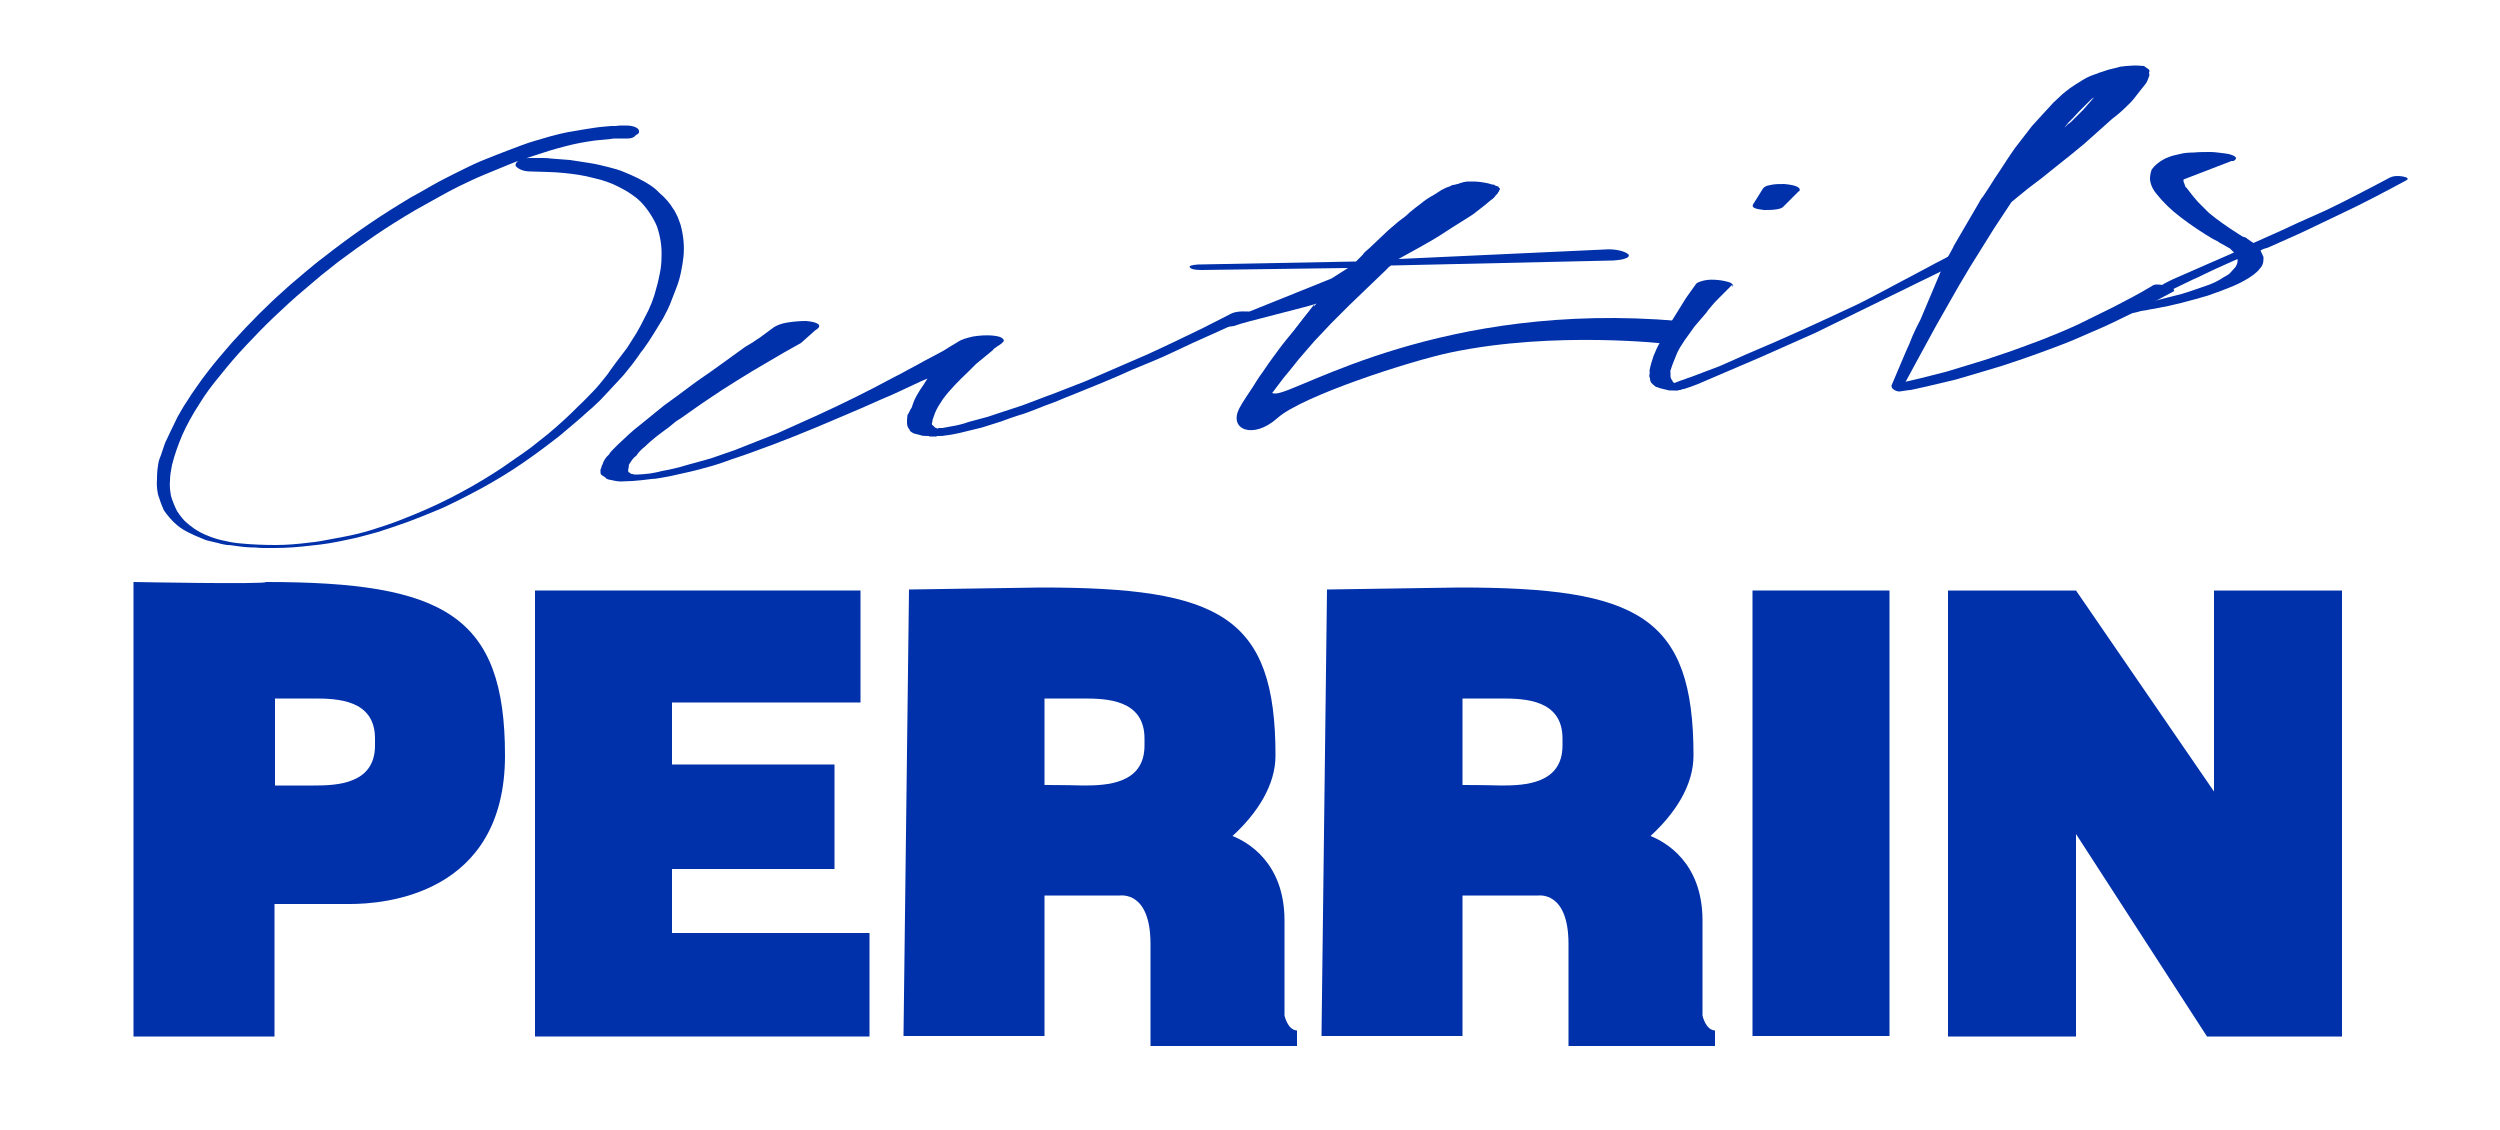 <?xml version="1.0" encoding="utf-8"?>
<!-- Generator: Adobe Illustrator 21.0.2, SVG Export Plug-In . SVG Version: 6.00 Build 0)  -->
<svg version="1.1" id="Calque_1" xmlns="http://www.w3.org/2000/svg" xmlns:xlink="http://www.w3.org/1999/xlink" x="0px" y="0px"
	 viewBox="0 0 500 226" style="enable-background:new 0 0 500 226;" xml:space="preserve">
<style type="text/css">
	.st0{fill:#0031AA;}
</style>
<polygon class="st0" points="134.4,173.8 166.9,173.8 166.9,152.9 134.4,152.9 134.4,140.5 172.1,140.5 172.1,118.1 107,118.1 
	107,207.3 173.9,207.3 173.9,186.6 134.4,186.6 "/>
<rect x="350.5" y="118.1" class="st0" width="27.4" height="89.1"/>
<polygon class="st0" points="442.8,118.1 442.8,158.3 415.2,118.1 389.6,118.1 389.6,207.3 415.2,207.3 415.2,166.8 441.4,207.3 
	468.4,207.3 468.4,118.1 "/>
<path class="st0" d="M53.2,116.4c0,0.5-26.5,0-26.5,0v90.9h28.2v-26.5c3.4,0,10.3,0,15.1,0c6.6,0,31-1.7,31-29.7
	S88.9,116.4,53.2,116.4z M75,149.1c0,7.7-7.6,8-12.2,8c-3.5,0-7.8,0-7.8,0V157v-17.3c0,0,4.3,0,7.8,0c4.6,0,12.2,0.2,12.2,8V149.1z"
	/>
<path class="st0" d="M256.9,203.1c0,0,0-8.9,0-19c0-11.6-7.4-15.7-10.4-16.9c4.9-4.5,8.6-10.1,8.6-16.1c0-27.9-11.1-33.6-46.8-33.6
	l-26.5,0.4l-1.1,89.3h28.2v-28.1c3.4,0,10.3,0,15.1,0c0.3,0,6.1-0.8,6.1,9.7c0,5.4,0,20.4,0,20.4h29.3c0,0,0-1.2,0-3.1
	C257.5,206,256.9,203.1,256.9,203.1z M208.9,157L208.9,157v-17.3c0,0,4.3,0,7.8,0c4.6,0,12.2,0.2,12.2,8v1.4c0,7.7-7.6,8-12.2,8
	C213.2,157,208.9,157,208.9,157z"/>
<path class="st0" d="M340.5,203.1c0,0,0-8.9,0-19c0-11.6-7.4-15.7-10.4-16.9c4.9-4.5,8.6-10.1,8.6-16.1c0-27.9-11.1-33.6-46.8-33.6
	l-26.5,0.4l-1.1,89.3h28.2v-28.1c3.4,0,10.4,0,15.1,0c0.3,0,6.1-0.8,6.1,9.7c0,5.4,0,20.4,0,20.4H343c0,0,0-1.2,0-3.1
	C341.1,206,340.5,203.1,340.5,203.1z M292.5,157L292.5,157v-17.3c0,0,4.3,0,7.8,0c4.6,0,12.2,0.2,12.2,8v1.4c0,7.7-7.6,8-12.2,8
	C296.8,157,292.5,157,292.5,157z"/>
<path class="st0" d="M125.5,27.7h-1c-0.2,0-0.3,0-0.4,0c-0.1,0-0.2,0-0.4,0c-0.7,0-1.2,0-1.6,0.1l-3.1,0.3c-2.2,0.3-4.3,0.7-6.1,1.2
	c-2,0.5-3.9,1.1-5.7,1.7c-0.9,0.3-1.8,0.6-2.7,0.9c-0.9,0.3-1.8,0.6-2.7,1c-1.7,0.7-3.4,1.4-5.1,2.1c-1.7,0.7-3.3,1.5-4.8,2.2
	c-1.6,0.8-3.1,1.6-4.5,2.4s-2.9,1.6-4.3,2.4c-2.9,1.7-5.6,3.4-8.1,5.1s-5,3.5-7.4,5.3l-3.4,2.7l-3.3,2.8c-1.1,0.9-2.2,1.9-3.2,2.8
	s-2,1.9-3,2.8c-2,1.9-3.8,3.8-5.6,5.7c-1.8,1.9-3.4,3.8-5,5.8c-1.6,1.9-3.1,3.9-4.3,5.9c-1.3,2-2.4,4-3.3,6C35.6,89,34.9,91,34.4,93
	c-0.2,1-0.4,2.1-0.4,3.1c-0.1,1,0,2,0.2,3.1c0.3,1,0.7,2,1.2,3c0.3,0.5,0.7,1,1.1,1.5s0.9,0.9,1.5,1.4c1.1,0.9,2.5,1.7,4.2,2.3
	c0.8,0.3,1.8,0.6,2.9,0.8c0.8,0.2,1.9,0.4,3.2,0.5c2.1,0.2,4.4,0.3,6.8,0.3c2.3,0,4.6-0.2,6.9-0.5c1.2-0.1,2.3-0.3,3.3-0.5
	s2.1-0.4,3.2-0.6c2.2-0.4,4.2-0.9,6.1-1.5s3.7-1.2,5.5-1.9c1.8-0.7,3.5-1.4,5.1-2.1c3.2-1.4,6.3-3,9.3-4.7c2.8-1.6,5.5-3.3,8-5.1
	c1.3-0.9,2.5-1.7,3.7-2.6c1.1-0.9,2.3-1.8,3.4-2.7c1.1-0.9,2.2-1.9,3.2-2.8s2-1.9,2.9-2.8c1-0.9,1.9-1.9,2.8-2.8s1.7-1.9,2.5-2.9
	c0.4-0.5,0.8-1,1.1-1.5c0.4-0.5,0.7-1,1.1-1.5l2.2-2.9c0.6-1,1.3-2,1.9-3c0.6-1,1.1-2,1.6-3c1.1-2,1.9-4,2.4-6.1c0.3-1,0.5-2,0.7-3
	s0.3-2,0.3-3.1c0.1-2-0.2-4-0.9-6.1c-0.4-1-1-2-1.6-2.9c-0.7-1-1.5-2-2.5-2.8c-0.5-0.4-1.1-0.8-1.7-1.2c-0.6-0.4-1.3-0.7-2-1.1
	c-1.4-0.7-3-1.3-4.9-1.7c-1.8-0.5-3.8-0.8-5.9-1c-1.1-0.1-2.2-0.2-3.2-0.2s-2.1-0.1-3.2-0.1c-0.9,0-1.7-0.1-2.3-0.4s-1-0.6-1-0.9
	c0-0.4,0.3-0.7,0.9-1c0.6-0.3,1.3-0.4,2.1-0.4h0.2c0.7,0,1.3,0,1.9,0s1.3,0,1.9,0.1L114,32c1.3,0.2,2.6,0.4,3.9,0.6
	c1.3,0.2,2.5,0.5,3.7,0.8s2.3,0.6,3.2,1c1,0.4,1.9,0.8,2.9,1.3c1.8,0.9,3.2,1.8,4.2,2.9c1.2,1,2.1,2.1,2.7,3.1
	c0.4,0.5,0.6,1.1,0.9,1.6c0.2,0.5,0.4,1.1,0.6,1.6c0.6,2.2,0.8,4.3,0.6,6.4c-0.1,1-0.3,2.1-0.5,3.1s-0.5,2.1-0.9,3.1
	s-0.8,2.1-1.2,3.1s-0.9,2-1.5,3.1c-0.6,1-1.3,2.1-1.9,3.1c-0.6,1-1.3,2-2,3c-0.4,0.5-0.8,1-1.1,1.5c-0.4,0.5-0.7,1-1.1,1.5
	c-0.4,0.5-0.8,1-1.2,1.5s-0.8,1-1.3,1.5c-0.9,1-1.8,1.9-2.7,2.9s-1.8,1.9-2.8,2.8c-1.1,0.9-2.1,1.9-3.2,2.8
	c-1.1,0.9-2.2,1.9-3.3,2.8c-2.3,1.8-4.7,3.6-7.3,5.4s-5.4,3.5-8.3,5.1c-1.5,0.8-3,1.6-4.6,2.4s-3.2,1.6-5,2.3
	c-1.7,0.7-3.4,1.4-5.3,2.1s-3.8,1.3-5.9,2c-2.2,0.6-4.3,1.2-6.4,1.6c-2.3,0.5-4.6,0.9-6.9,1.1c-2.4,0.3-4.9,0.5-7.4,0.5
	c-0.7,0-1.3,0-1.9,0s-1.2,0-1.9-0.1c-1.3,0-2.5-0.1-3.8-0.3c-0.7-0.1-1.3-0.2-1.9-0.2c-0.6-0.1-1.2-0.2-1.8-0.4
	c-0.6-0.1-1.2-0.3-1.7-0.4c-0.6-0.1-1-0.3-1.5-0.5c-1-0.4-1.9-0.8-2.7-1.2c-0.8-0.4-1.6-0.9-2.2-1.4c-1.1-0.9-2-2-2.7-3
	c-0.5-1.1-0.9-2.2-1.2-3.2c-0.2-1-0.3-2.1-0.2-3.2c0-1.1,0.1-2.1,0.3-3.2c0.1-0.5,0.3-1,0.5-1.5s0.3-1,0.5-1.5s0.3-1,0.6-1.5
	c0.2-0.5,0.5-1,0.7-1.5c0.5-1,1-2.1,1.5-3.1c0.6-1,1.1-2,1.8-3c0.6-1,1.3-2,2-3s1.4-2,2.2-3c1.5-2,3.2-3.9,4.9-5.9
	c1.7-1.9,3.6-3.9,5.5-5.8c1-1,2-1.9,3-2.9c1-0.9,2.1-1.9,3.1-2.8l3.3-2.8c0.6-0.5,1.1-0.9,1.7-1.4c0.5-0.4,1.1-0.9,1.8-1.4
	c4.7-3.7,9.8-7.3,15.2-10.6c1.4-0.9,2.8-1.7,4.3-2.5c1.4-0.8,2.9-1.7,4.5-2.5s3.1-1.6,4.8-2.4c1.6-0.8,3.3-1.5,5.1-2.2
	s3.6-1.4,5.5-2.1c1-0.4,2-0.7,3-1s2-0.6,3.1-0.9c1.2-0.3,2.3-0.6,3.4-0.8c1.1-0.2,2.3-0.4,3.6-0.6c1.2-0.2,2.5-0.4,3.8-0.5
	c0.4,0,0.8-0.1,1.1-0.1s0.6,0,0.9,0c0.3,0,0.6-0.1,1-0.1h1c0.8,0,1.4,0.1,1.9,0.3c0.5,0.2,0.8,0.5,0.8,0.8c0.1,0.3-0.1,0.6-0.6,0.8
	C126.7,27.6,126.1,27.7,125.5,27.7z"/>
<path class="st0" d="M160.2,68.6l-3.4,1.9l-6.3,3.7c-2.1,1.3-4.1,2.5-6.1,3.8c-1.9,1.3-3.8,2.5-5.6,3.8l-2.7,1.9
	c-0.5,0.3-1,0.6-1.3,0.9c-0.4,0.3-0.7,0.6-1.1,0.9c-1.8,1.3-3.4,2.5-4.7,3.8c-0.4,0.3-0.7,0.6-1,0.9s-0.5,0.6-0.7,0.9
	c-0.4,0.3-0.7,0.6-0.9,0.9s-0.4,0.6-0.6,0.9l-0.1,0.8c-0.1,0.2-0.1,0.5,0,0.7l0.6,0.4c0.3,0,0.5,0,0.4,0.1h1c0.5,0,1.2-0.1,2.3-0.2
	c0.5-0.1,1.3-0.2,2.4-0.5c1.7-0.3,3.4-0.7,5-1.2c1.7-0.5,3.4-0.9,5-1.4L147,90l8.6-3.4l8-3.6c5-2.3,9.9-4.7,14.7-7.3
	c1.2-0.6,2.3-1.2,3.4-1.8c1.1-0.6,2.3-1.2,3.5-1.9l3.4-1.8l1.6-1l0.7-0.4l0.8-0.5c0.6-0.4,1.6-0.7,2.9-1c1.3-0.2,2.6-0.3,3.8-0.2
	c0.9,0.1,1.6,0.2,2,0.5s0.5,0.6,0.1,0.9l-0.2,0.2c-0.1,0.1-0.4,0.3-0.9,0.6c-0.1,0.1-0.2,0.2-0.4,0.3c-0.2,0.1-0.3,0.2-0.4,0.4
	l-1.7,1.4c-0.6,0.5-1.2,1-1.7,1.4c-0.5,0.5-1,1-1.4,1.4c-2,1.9-3.8,3.7-5.2,5.6c-0.3,0.5-0.6,0.9-0.9,1.4c-0.3,0.5-0.5,0.9-0.7,1.4
	l-0.5,1.4c0,0.2,0,0.4-0.1,0.6s0,0.4,0.2,0.5l0.4,0.4l0.2,0.1h0.2l-0.1,0.1h0.2l0.3-0.1h0.7l1.6-0.3c1.3-0.2,2.5-0.5,3.6-0.9l3.7-1
	l7-2.3c1.1-0.4,2.1-0.8,3.2-1.2c1-0.4,2.1-0.8,3.2-1.2l6.4-2.5l6-2.6c2-0.9,4-1.7,6-2.6s3.9-1.8,5.8-2.7l5.6-2.7l5.3-2.7
	c0.8-0.5,2-0.7,3.7-0.6c1.3,0.2,1.4,0.5,0.5,1l-0.1,0.1l-5.7,2.6l-6,2.7c-1.9,0.9-3.8,1.8-5.8,2.7c-2,0.9-4.1,1.7-6.2,2.6
	c-2,0.9-4,1.8-6,2.6c-2,0.8-4.1,1.7-6.4,2.6c-1.1,0.4-2.1,0.9-3.2,1.3c-1.1,0.4-2.2,0.8-3.4,1.3c-1.1,0.4-2.2,0.9-3.4,1.2
	c-1.2,0.4-2.4,0.8-3.7,1.3l-3.8,1.2l-4.5,1.1c-0.9,0.2-1.9,0.4-2.9,0.5c-0.4,0.1-0.9,0.1-1.5,0.1l-0.3,0.1h-1c-0.3,0-0.5,0-0.4-0.1
	c-0.8,0-1.4,0-1.8-0.2l-1.2-0.3c-0.6-0.3-0.9-0.5-0.9-0.8c-0.4-0.4-0.5-0.9-0.5-1.4c0-0.4,0-0.9,0.1-1.5c0.2-0.3,0.3-0.5,0.4-0.7
	c0.1-0.2,0.2-0.5,0.4-0.7l0.5-1.4c0.3-0.7,0.7-1.4,1.2-2.2c0.5-0.7,1-1.5,1.5-2.3l-1.4,0.6c-2.6,1.2-5.2,2.5-7.9,3.6
	c-2.7,1.2-5.4,2.4-8.3,3.6c-5.8,2.5-11.7,4.9-17.9,7.1c-1.6,0.6-3.3,1.1-4.9,1.7c-1.6,0.6-3.4,1.1-5.3,1.6c-1.9,0.5-3.9,0.9-6.1,1.4
	c-0.6,0.1-1.1,0.2-1.7,0.3c-0.6,0.1-1.2,0.2-1.7,0.2c-1.4,0.2-2.6,0.3-3.8,0.4l-2.4,0.1c-0.4,0-1.1-0.1-1.9-0.3
	c-0.7-0.1-1.1-0.3-1.1-0.5l-0.8-0.5c-0.2-0.2-0.2-0.4-0.2-0.6s0-0.3,0-0.5c0.1-0.2,0.2-0.4,0.2-0.5c0-0.2,0.1-0.3,0.2-0.5
	c0.2-0.7,0.6-1.4,1.3-2c0.2-0.4,0.5-0.7,0.8-1s0.6-0.6,1-1c1.4-1.3,2.8-2.7,4.4-3.9c1.6-1.3,3.2-2.6,4.8-3.9
	c1.8-1.3,3.6-2.6,5.3-3.9s3.6-2.5,5.5-3.9l5.4-3.9c0.5-0.3,1-0.6,1.5-0.9c0.4-0.3,0.9-0.6,1.5-1l2.7-2c0.6-0.4,1.5-0.8,2.8-1
	s2.5-0.3,3.7-0.3c1.2,0.1,2,0.3,2.4,0.6c0.4,0.3,0.3,0.7-0.3,1.1l-0.3,0.2L160.2,68.6z"/>
<path class="st0" d="M325.7,50.9c-0.3-0.3-0.9-0.6-1.8-0.8c-0.9-0.2-1.9-0.3-3-0.2l-41.2,1.9l3.8-2.1c2-1.1,3.9-2.2,5.7-3.4
	c1.8-1.2,3.7-2.3,5.5-3.5L297,41l1.2-1c0.5-0.3,0.8-0.7,1-1c0.3-0.2,0.4-0.4,0.4-0.5c0.1-0.1,0.2-0.2,0.2-0.3c0-0.1,0-0.1,0.1-0.2
	s0.1-0.1,0.1-0.2s-0.1-0.2-0.2-0.2c0-0.2-0.1-0.3-0.2-0.3l-0.6-0.2c0-0.1-0.2-0.2-0.6-0.2c-0.3-0.1-0.6-0.2-1.1-0.3l-1.2-0.2
	c-0.3,0-0.7-0.1-1.2-0.1h-0.6c-0.3,0-0.4,0-0.5,0c-0.1,0-0.2,0-0.3,0c-0.3,0-0.5,0.1-0.6,0.1c-0.1,0-0.3,0-0.4,0.1
	c-0.1,0-0.3,0.1-0.4,0.1s-0.2,0-0.2,0.1l-0.8,0.2c-0.3,0.1-0.5,0.1-0.6,0.1l-0.6,0.3l-0.6,0.2l-1,0.5l-1.4,0.9
	c-1.1,0.6-2,1.2-2.7,1.8c-0.8,0.6-1.6,1.2-2.3,1.8c-0.3,0.3-0.6,0.6-1,0.9c-0.4,0.3-0.8,0.6-1.2,0.9l-2.1,1.8l-1.9,1.8l-1.9,1.8
	c-0.5,0.4-1,0.8-1.3,1.3c-0.4,0.4-0.8,0.8-1.3,1.3l-31.6,0.6c-1.4,0.1-1.9,0.3-1.6,0.6c0.2,0.3,0.9,0.5,2.3,0.5l29.3-0.4l-3.3,2.1
	l-22.1,8.9c-0.5,0.3-0.3,0.5,0.7,0.6c1,0.2,1.8,0.1,2.5-0.2c0.7-0.4,15.2-3.9,15.9-4.3c-1.1,1.2-2.2,2.4-3.1,3.6
	c-0.9,1.2-1.9,2.4-2.9,3.6s-1.9,2.5-2.8,3.7s-1.7,2.5-2.6,3.7c-0.8,1.1-2.2,3.8-2.8,4.9c1,1,2.5,0.5,3.4,1.4l1.4-2.3l2.8-3.7
	c1-1.2,2-2.4,3-3.7c1-1.2,2.1-2.4,3.2-3.7l3.4-3.6c0.6-0.6,1.2-1.2,1.8-1.8c0.6-0.6,1.2-1.2,1.8-1.8l7.5-7.2
	c0.2-0.3,0.5-0.5,0.8-0.7l44.5-1c1.1-0.1,2-0.2,2.6-0.5C325.6,51.5,325.9,51.2,325.7,50.9z"/>
<path class="st0" d="M346.5,56.9l-1.4,1.4l-1.4,1.4c-0.5,0.5-0.9,0.9-1.3,1.4s-0.8,0.9-1.1,1.4l-2.4,2.8l-2,2.8
	c-0.3,0.5-0.6,0.9-0.9,1.4s-0.5,0.9-0.7,1.4c-0.2,0.5-0.4,1-0.6,1.5c-0.2,0.5-0.4,1-0.5,1.4c-0.1,0.2-0.2,0.5-0.1,0.7
	c0,0.2,0,0.5,0,0.7c0,0.3,0.1,0.5,0.2,0.7c0.1,0.1,0.2,0.2,0.2,0.3c0,0.1,0.1,0.2,0.2,0.3l0.2,0.1l0.5-0.2c0.5-0.2,1-0.4,1.4-0.5
	c0.5-0.2,1-0.4,1.4-0.5l5.8-2.2l5.4-2.4l5.6-2.4l5.4-2.4c3.5-1.6,7-3.2,10.4-4.8c3.5-1.6,16.9-9,20.3-10.6c0.7-0.3,1.6-0.4,2.8-0.2
	c1,0.2,1.2,0.5,0.6,0.9h-0.2L363,66.6l-5.4,2.4l-5.4,2.4l-5.6,2.4l-5.6,2.4l-1.4,0.6l-1.6,0.6l-0.9,0.3c-0.1,0-0.2,0.1-0.4,0.1
	l-0.4,0.1l-0.2,0.1h-0.4v0.1h-1.1c-0.5,0-0.9,0-1.1-0.1c-0.5-0.1-0.8-0.2-0.9-0.2c-0.4-0.1-0.6-0.2-0.8-0.2
	c-0.1-0.1-0.3-0.2-0.6-0.2l-0.6-0.5l-0.4-0.4c-0.1-0.2-0.2-0.5-0.2-0.8c-0.1-0.3-0.2-0.5-0.1-0.8c0-0.2,0.1-0.5,0-0.8
	c0.2-1,0.5-2,0.8-2.9c0.4-1,0.8-1.9,1.4-2.9l1.5-2.9l1.8-2.9l1.8-2.9l1-1.4l1-1.4c0.2-0.3,0.8-0.5,1.6-0.7c0.9-0.2,1.8-0.2,2.8-0.1
	s1.8,0.3,2.4,0.5c0.6,0.3,0.8,0.6,0.5,0.9C346.5,56.8,346.5,56.9,346.5,56.9z M350.6,40.9l2-3.2c0.2-0.3,0.7-0.6,1.5-0.7
	c0.8-0.2,1.7-0.2,2.7-0.2c2.4,0.2,3.4,0.7,3.1,1.4l-0.2,0.1l-3.1,3.1c-0.2,0.2-0.7,0.4-1.5,0.5c-0.8,0.1-1.6,0.1-2.3,0.1
	C351,41.8,350.3,41.5,350.6,40.9z"/>
<path class="st0" d="M395.7,40.7c0.3-0.5,0.5-1,0.9-1.4c0.3-0.5,0.7-1,1-1.5c0.8-1.3,1.7-2.7,2.6-4c0.9-1.4,1.8-2.8,2.8-4.2l3.4-4.4
	l2.1-2.3l2.2-2.4l1.4-1.3c0.2-0.2,0.5-0.5,0.8-0.7c0.3-0.3,0.7-0.5,1-0.8l1.2-0.8l1.6-1c0.8-0.5,1.8-0.9,2.8-1.2
	c0.1-0.1,0.5-0.2,1.1-0.4l1.2-0.4c0.2,0,0.7-0.2,1.7-0.4c0.3-0.1,0.6-0.2,0.9-0.2s0.5-0.1,0.9-0.1c1-0.1,1.8-0.1,2.1-0.1l1.4,0.1
	l0.7,0.5c0.4,0.2,0.5,0.5,0.3,0.8c0.1,0.4,0.1,0.6,0,0.8c-0.2,0.6-0.4,1.1-0.7,1.5l-1.2,1.5c-0.7,0.9-1.4,1.9-2.4,2.8
	c-0.9,0.9-1.9,1.8-3.1,2.7l-5.6,5c-1.9,1.6-3.8,3.1-5.7,4.6c-1.8,1.5-3.6,2.9-5.5,4.3l-3.3,2.7l-3.5,5.3l-4.8,7.7l-2.2,3.7l-4.5,7.9
	l-3.6,6.6l-2.6,4.8l0.2-0.1l2.6-0.6l5.5-1.4c1.9-0.6,3.9-1.2,5.9-1.8c2.1-0.6,4.2-1.4,6.4-2.1c2.2-0.8,4.5-1.6,6.8-2.5
	c2.3-0.9,4.7-1.9,7.1-3c2.4-1.2,4.9-2.4,7.3-3.6c2.5-1.3,5-2.6,7.5-4.1c0.4-0.4,1.4-0.4,3,0c1.4,0.5,1.8,0.9,1.1,1.2
	c-2.8,1.5-5.5,2.9-8.2,4.3c-2.6,1.3-5.1,2.5-7.7,3.6c-2.5,1.1-5,2.2-7.5,3.1c-2.4,0.9-4.8,1.8-7.2,2.6c-2.3,0.8-4.5,1.5-6.6,2.1
	s-4.1,1.2-6.1,1.8l-5.9,1.4l-2.7,0.6c-0.3,0.1-0.8,0.1-1.4,0.2l-1.3,0.2c-0.5,0-1-0.2-1.4-0.6c-0.2-0.2-0.2-0.4-0.2-0.6l2.8-6.6
	c0.5-1.1,1-2.2,1.4-3.3c0.5-1.1,1-2.2,1.6-3.3c1-2.3,4.4-10.5,4.7-11.1s0.6-1.2,1-1.8c0.3-0.6,0.7-1.2,1-1.9L395.7,40.7z
	 M414.3,24.3l2.4-2.4l2-2.3v-0.1l-0.6,0.5c-0.8,0.8-1.5,1.5-2.3,2.3c-0.7,0.8-1.5,1.6-2.2,2.3c-0.2,0.3-0.5,0.6-0.7,0.9
	c0.2-0.2,0.5-0.4,0.6-0.6C413.8,24.7,414.1,24.5,414.3,24.3z"/>
<path class="st0" d="M437.8,38.2c0.5,0.7,1.2,1.5,1.8,2.2c0.7,0.7,1.4,1.4,2.2,2.2c1.7,1.4,3.7,2.8,5.9,4.2l0.8,0.5l0.6,0.2l0.2,0.1
	l0.2,0.2l1.2,0.8l0.2-0.1c2.4-1.1,4.8-2.1,7.1-3.2s4.7-2.1,7.1-3.2c2.3-1.1,4.5-2.2,6.6-3.3c2.2-1.1,4.2-2.2,6.3-3.3
	c0.6-0.3,1.5-0.4,2.6-0.2c1,0.2,1.2,0.5,0.6,0.8c-4.1,2.2-8.4,4.5-13.1,6.7c-2.3,1.1-4.6,2.2-6.9,3.3c-2.3,1.1-4.7,2.1-7.1,3.2
	c-0.4,0.2-0.7,0.3-1.1,0.4s-0.7,0.3-0.9,0.4l0.6,1.3c0,0.4,0,0.8-0.1,1.2c-0.1,0.4-0.3,0.8-0.7,1.2c-0.6,0.8-1.6,1.5-3,2.3
	c-1.2,0.7-2.7,1.3-4.5,2c-0.8,0.3-1.7,0.6-2.5,0.9c-0.8,0.3-1.8,0.5-2.7,0.8c-1,0.3-2,0.5-3,0.8c-1,0.2-2,0.5-3,0.7
	c-0.6,0.1-1.2,0.2-1.6,0.3c-0.5,0.1-1,0.2-1.7,0.3c-0.7,0.2-1.3,0.2-1.7,0.3l-0.7,0.2l-0.4,0.1l-0.6,0.1c-1.1,0.2-1.9,0.2-2.4-0.2
	c-0.4-0.2-0.5-0.3-0.2-0.5c1-0.6,1.9-1.2,2.8-1.8c1-0.6,2-1.2,3-1.7c1.1-0.6,2.2-1.1,3.2-1.7c1.1-0.6,2.2-1.1,3.4-1.6l10.5-4.6
	l-0.8-0.8l-1.6-0.9l-0.4-0.2l-0.4-0.3l-1-0.5c-2.2-1.3-4.3-2.7-6.4-4.3c-2-1.5-3.6-3.1-4.8-4.6c-0.7-0.8-1.1-1.6-1.3-2.4
	c-0.2-0.7-0.1-1.6,0.2-2.5c0.3-0.5,0.7-0.9,1.2-1.3c0.6-0.5,1.4-1,2.3-1.3c0.2-0.1,0.5-0.2,0.9-0.3c0.4-0.1,0.8-0.2,1.3-0.3
	c0.7-0.2,1.7-0.3,2.8-0.3c1-0.1,2.1-0.1,3.3-0.1c1,0,2,0.2,3,0.3l0.6,0.1c0.8,0.2,1.2,0.4,1.4,0.6c0.2,0.3,0.1,0.5-0.4,0.8
	c-0.1,0-0.2,0-0.2,0s-0.1,0-0.2,0l-9.6,3.7v0.4c0.1,0.3,0.3,0.7,0.4,1.1C437.3,37.5,437.5,37.8,437.8,38.2z M439.5,55.5
	c-1.2,0.5-2.3,1.1-3.4,1.6s-2.2,1.1-3.2,1.6c-1.2,0.6-2.2,1.1-3,1.7l0.9-0.2l5.5-1.4c1.7-0.5,3.3-1.1,4.8-1.6s2.7-1.1,3.7-1.8
	c0.6-0.3,1.1-0.6,1.4-1c0.3-0.3,0.6-0.7,0.9-1c0.3-0.5,0.5-1,0.4-1.6C444.6,53.1,441.9,54.3,439.5,55.5z"/>
<path class="st0" d="M333.7,68.8c0,0-22.7-2.7-43.6,1.7c-8.1,1.7-29.7,8.7-34.6,13.1s-9.9,2.3-7.6-2c2.3-4.4,15-20.8,15-20.8
	l-1.6,6.6c0,0-10.8,11.6-6.1,11.3c4.7-0.3,33.2-18.6,80.6-14.5C333.7,66.7,333.7,68.8,333.7,68.8z"/>
</svg>
